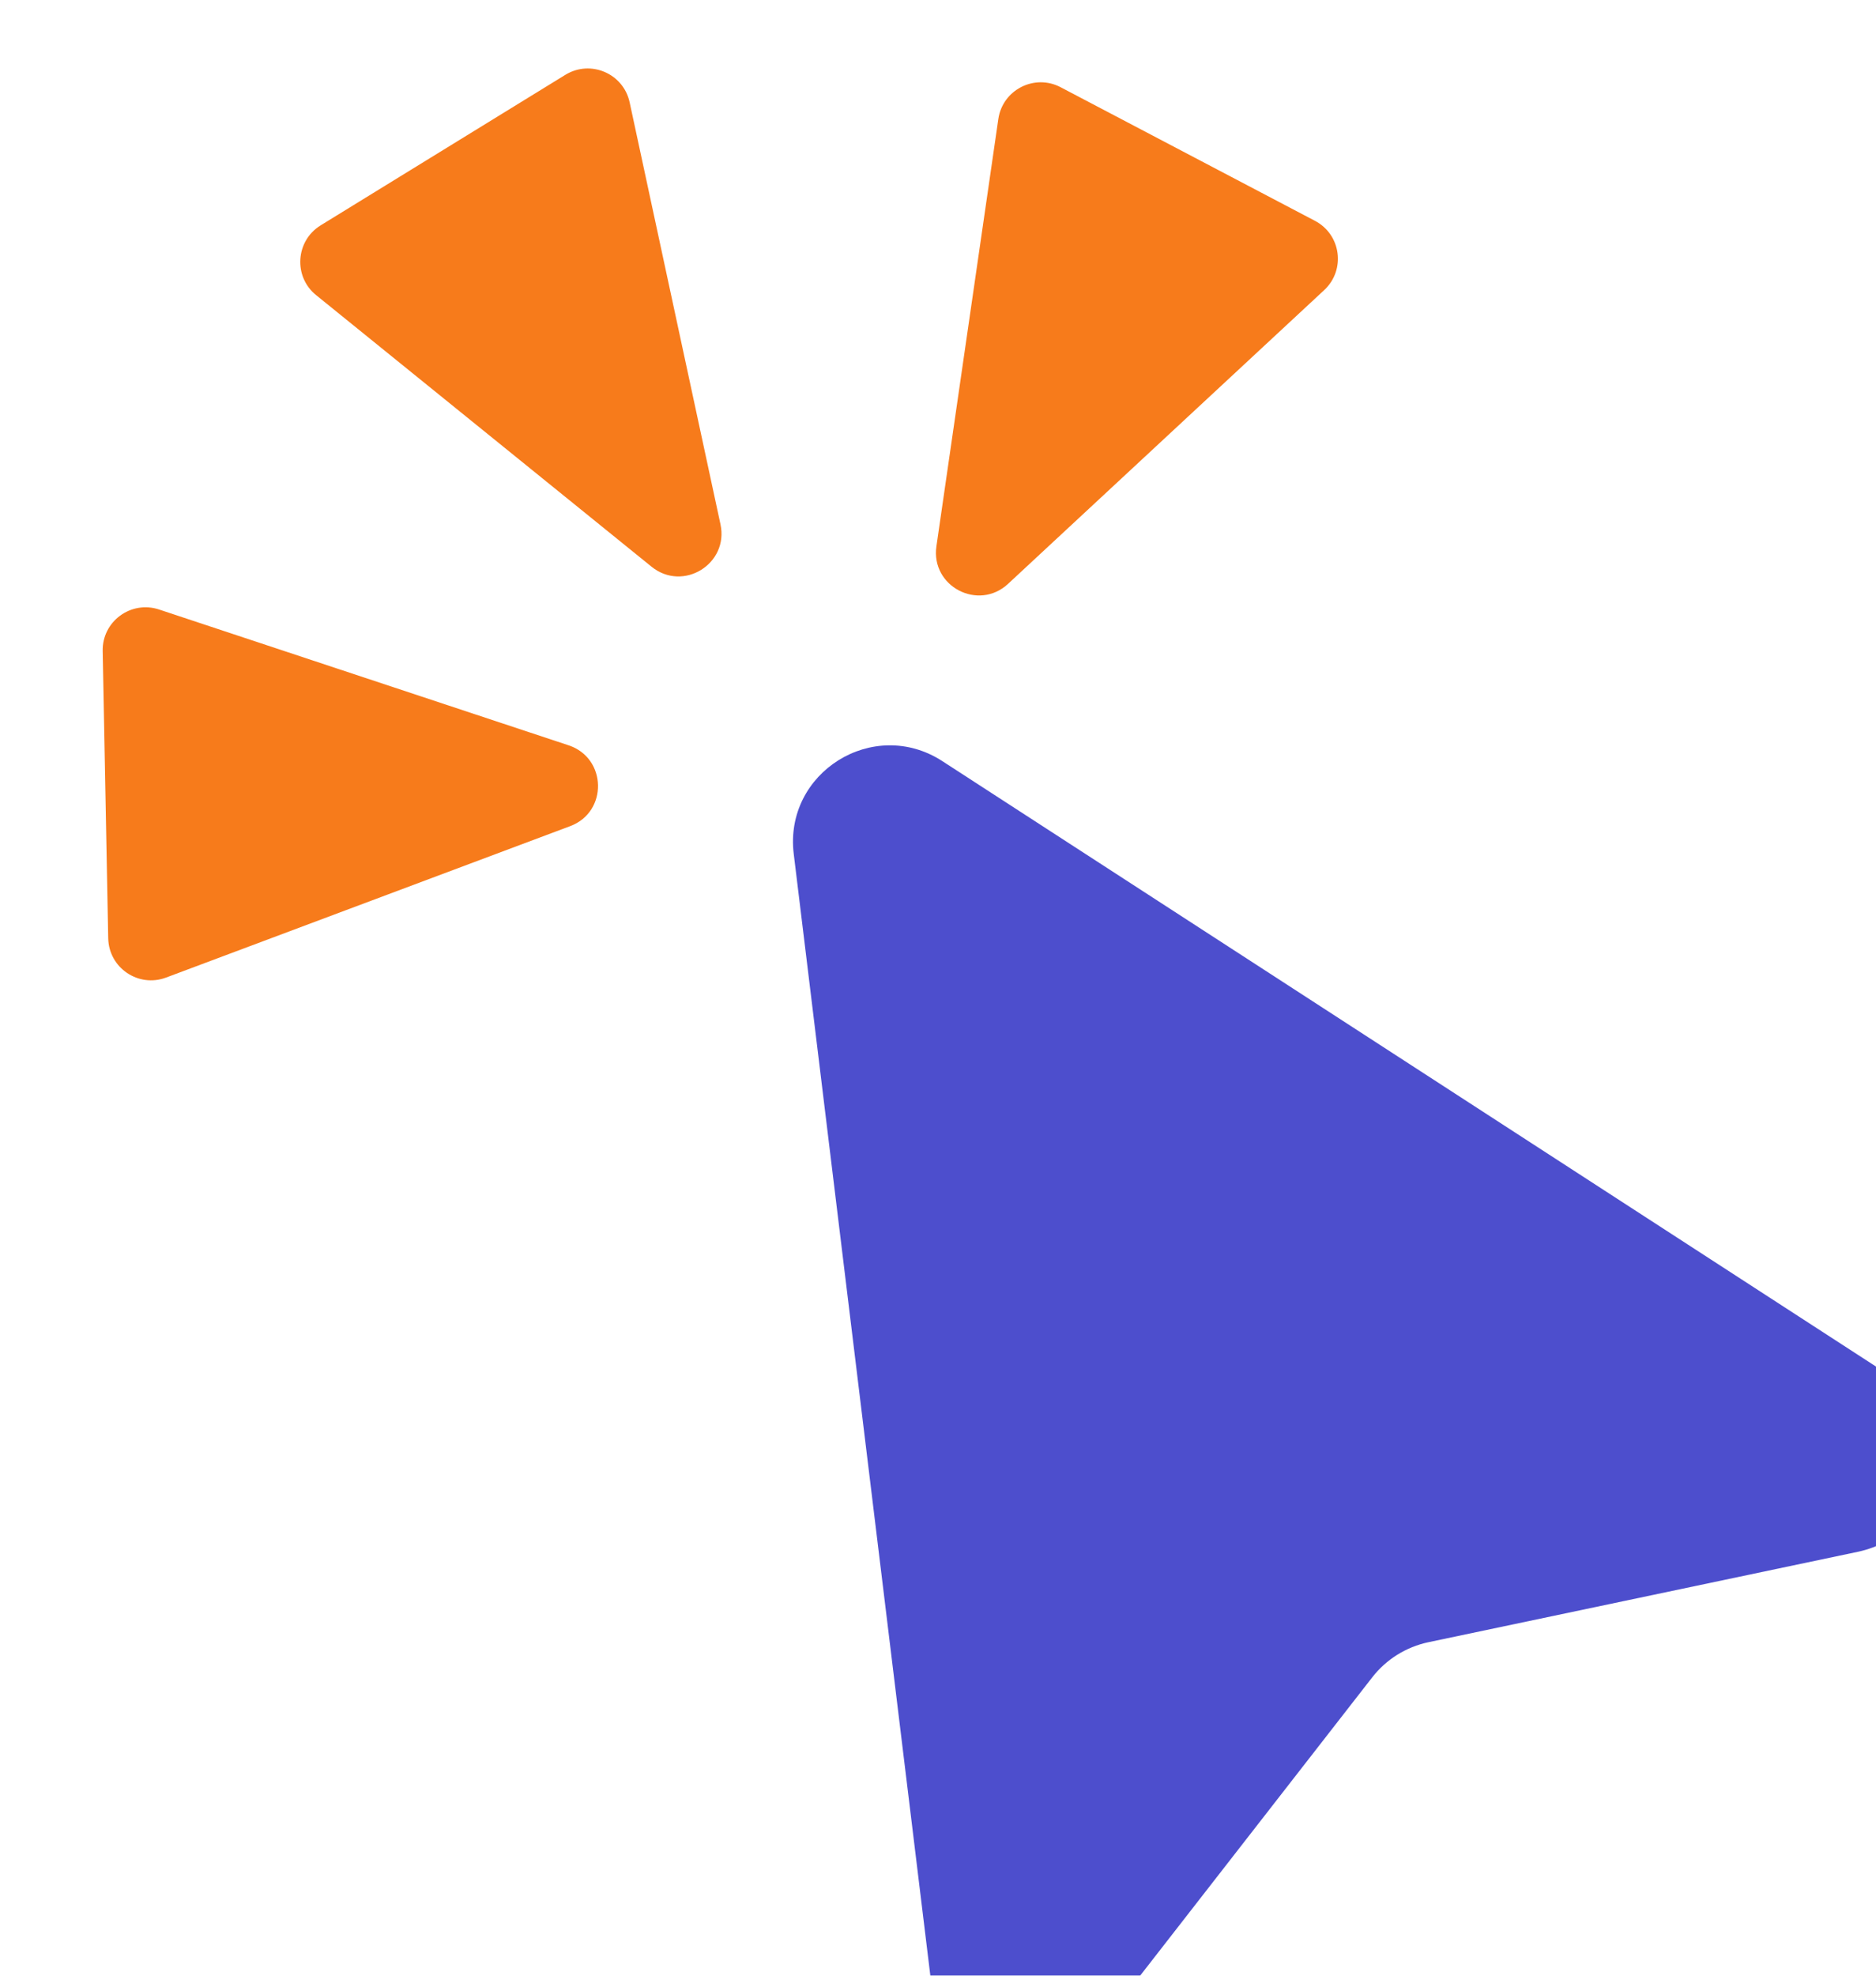 <svg width="19" height="20" viewBox="0 0 19 20" fill="none" xmlns="http://www.w3.org/2000/svg">
<g filter="url(#filter0_i_40003656_28493)">
<path d="M6.912 7.778C6.811 6.953 7.719 6.386 8.417 6.838L18.02 13.062C18.753 13.537 18.544 14.662 17.689 14.842L13.341 15.757C13.114 15.805 12.912 15.931 12.77 16.114L10.041 19.62C9.505 20.31 8.402 20.005 8.296 19.137L6.912 7.778Z" fill="#4D4ECD"/>
</g>
<g filter="url(#filter1_i_40003656_28493)">
<path fill-rule="evenodd" clip-rule="evenodd" d="M6.257 4.615C6.343 5.016 5.878 5.302 5.559 5.044L2.162 2.295C1.929 2.107 1.953 1.745 2.208 1.588L4.685 0.065C4.94 -0.092 5.274 0.05 5.337 0.343L6.257 4.615ZM4.719 6.852C5.108 6.981 5.118 7.527 4.735 7.67L0.642 9.203C0.362 9.308 0.062 9.105 0.056 8.805L8.32777e-05 5.897C-0.006 5.598 0.286 5.383 0.571 5.477L4.719 6.852ZM8.444 4.837C8.385 5.243 8.868 5.496 9.169 5.218L12.371 2.244C12.591 2.04 12.543 1.681 12.277 1.542L9.702 0.19C9.437 0.051 9.114 0.216 9.071 0.512L8.444 4.837Z" fill="#F77B1B"/>
</g>
<defs>
<filter id="filter0_i_40003656_28493" x="6.904" y="6.678" width="12.689" height="14.189" filterUnits="userSpaceOnUse" color-interpolation-filters="sRGB">
<feFlood flood-opacity="0" result="BackgroundImageFix"/>
<feBlend mode="normal" in="SourceGraphic" in2="BackgroundImageFix" result="shape"/>
<feColorMatrix in="SourceAlpha" type="matrix" values="0 0 0 0 0 0 0 0 0 0 0 0 0 0 0 0 0 0 127 0" result="hardAlpha"/>
<feOffset dx="1.127" dy="0.867"/>
<feGaussianBlur stdDeviation="0.958"/>
<feComposite in2="hardAlpha" operator="arithmetic" k2="-1" k3="1"/>
<feColorMatrix type="matrix" values="0 0 0 0 1 0 0 0 0 1 0 0 0 0 1 0 0 0 0.4 0"/>
<feBlend mode="normal" in2="shape" result="effect1_innerShadow_40003656_28493"/>
</filter>
<filter id="filter1_i_40003656_28493" x="0" y="0" width="13.55" height="9.924" filterUnits="userSpaceOnUse" color-interpolation-filters="sRGB">
<feFlood flood-opacity="0" result="BackgroundImageFix"/>
<feBlend mode="normal" in="SourceGraphic" in2="BackgroundImageFix" result="shape"/>
<feColorMatrix in="SourceAlpha" type="matrix" values="0 0 0 0 0 0 0 0 0 0 0 0 0 0 0 0 0 0 127 0" result="hardAlpha"/>
<feOffset dx="1.04" dy="0.693"/>
<feGaussianBlur stdDeviation="0.867"/>
<feComposite in2="hardAlpha" operator="arithmetic" k2="-1" k3="1"/>
<feColorMatrix type="matrix" values="0 0 0 0 1 0 0 0 0 1 0 0 0 0 1 0 0 0 0.46 0"/>
<feBlend mode="normal" in2="shape" result="effect1_innerShadow_40003656_28493"/>
</filter>
</defs>
</svg>
